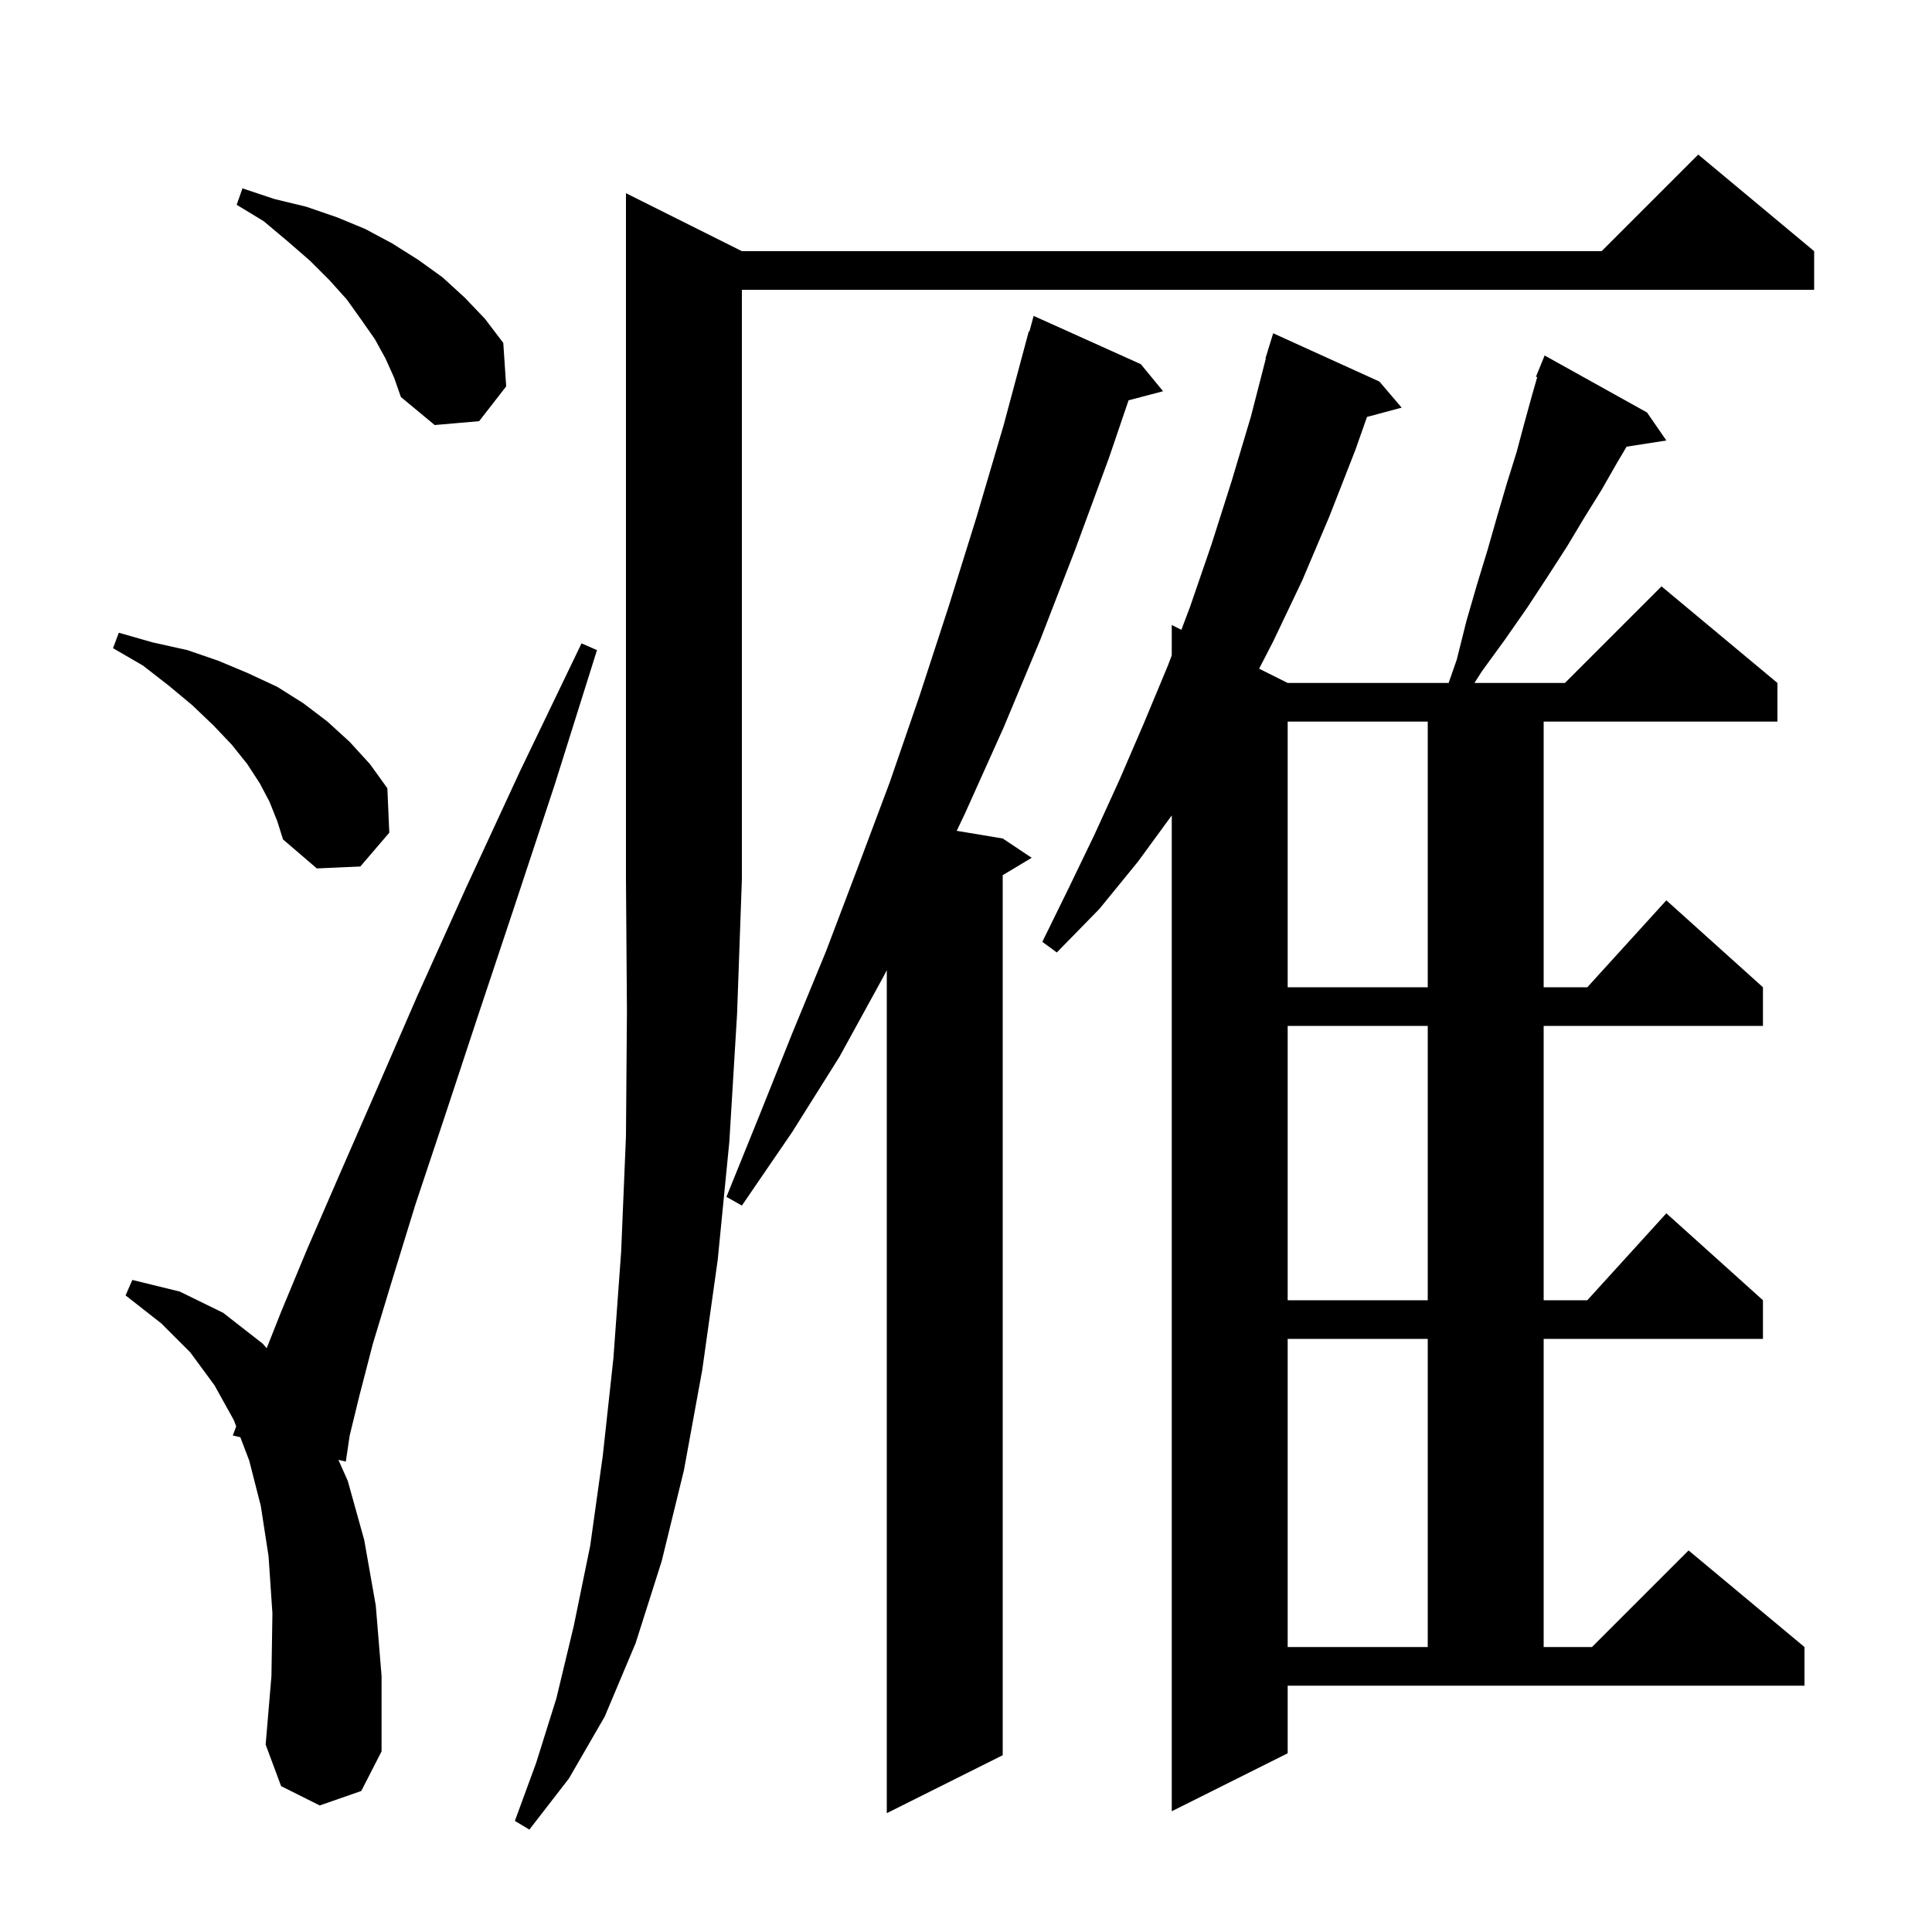 <svg xmlns="http://www.w3.org/2000/svg" xmlns:xlink="http://www.w3.org/1999/xlink" version="1.1" baseProfile="full" viewBox="0 0 200 200" width="200" height="200">
<g fill="black">
<path d="M 76.8 26.0 L 165.8 26.0 L 175.8 16.0 L 187.8 26.0 L 187.8 30.0 L 76.8 30.0 L 76.8 91.0 L 76.3 105.0 L 75.5 118.2 L 74.3 130.4 L 72.7 141.8 L 70.8 152.2 L 68.5 161.6 L 65.8 170.1 L 62.6 177.7 L 58.9 184.1 L 54.8 189.4 L 53.3 188.5 L 55.5 182.5 L 57.6 175.8 L 59.4 168.3 L 61.1 160.0 L 62.4 150.7 L 63.5 140.6 L 64.3 129.6 L 64.8 117.6 L 64.9 104.7 L 64.8 91.0 L 64.8 20.0 Z M 118.1 37.7 L 120.4 40.5 L 116.828 41.44 L 114.8 47.4 L 111.3 56.9 L 107.7 66.2 L 103.9 75.3 L 99.9 84.2 L 99.039 86.006 L 103.8 86.8 L 106.8 88.8 L 103.8 90.6 L 103.8 181.7 L 91.8 187.7 L 91.8 100.436 L 91.4 101.2 L 86.9 109.4 L 82.0 117.2 L 76.8 124.8 L 75.2 123.9 L 78.6 115.5 L 82.0 107.0 L 85.5 98.5 L 88.8 89.8 L 92.1 81.0 L 95.2 72.0 L 98.2 62.8 L 101.1 53.5 L 103.9 44.0 L 106.5 34.3 L 106.564 34.319 L 107.0 32.7 Z M 133.3 181.5 L 121.3 187.5 L 121.3 84.411 L 117.8 89.2 L 113.8 94.1 L 109.4 98.6 L 107.9 97.5 L 110.6 92.0 L 113.3 86.4 L 115.9 80.7 L 118.4 74.9 L 120.9 68.9 L 121.3 67.839 L 121.3 64.7 L 122.296 65.198 L 123.2 62.8 L 125.4 56.4 L 127.5 49.8 L 129.5 43.1 L 131.041 37.108 L 131.0 37.1 L 131.261 36.252 L 131.3 36.1 L 131.307 36.102 L 131.8 34.5 L 142.8 39.5 L 145.1 42.2 L 141.511 43.161 L 140.3 46.6 L 137.6 53.5 L 134.8 60.1 L 131.8 66.4 L 130.344 69.222 L 133.3 70.7 L 149.96 70.7 L 150.8 68.3 L 151.8 64.3 L 152.9 60.5 L 154.0 56.9 L 155.0 53.4 L 156.0 50.0 L 157.0 46.8 L 157.8 43.8 L 158.6 40.9 L 159.131 39.042 L 159.0 39.0 L 159.9 36.8 L 170.5 42.7 L 172.5 45.6 L 168.385 46.239 L 167.4 47.9 L 165.8 50.7 L 164.0 53.6 L 162.2 56.6 L 160.2 59.7 L 158.1 62.9 L 155.8 66.2 L 153.4 69.5 L 152.633 70.7 L 162.0 70.7 L 172.0 60.7 L 184.0 70.7 L 184.0 74.7 L 159.8 74.7 L 159.8 102.2 L 164.318 102.2 L 172.5 93.2 L 182.5 102.2 L 182.5 106.2 L 159.8 106.2 L 159.8 134.6 L 164.318 134.6 L 172.5 125.6 L 182.5 134.6 L 182.5 138.6 L 159.8 138.6 L 159.8 170.5 L 164.8 170.5 L 174.8 160.5 L 186.8 170.5 L 186.8 174.5 L 133.3 174.5 Z M 33.1 186.9 L 29.1 184.9 L 27.5 180.6 L 28.1 173.5 L 28.2 167.0 L 27.8 161.1 L 27.0 155.9 L 25.8 151.2 L 24.878 148.78 L 24.1 148.6 L 24.452 147.661 L 24.2 147.0 L 22.2 143.4 L 19.7 140.0 L 16.7 137.0 L 13.0 134.1 L 13.7 132.5 L 18.6 133.7 L 23.1 135.9 L 27.2 139.1 L 27.608 139.566 L 29.1 135.8 L 31.8 129.3 L 35.1 121.7 L 38.9 113.0 L 43.2 103.1 L 48.2 92.0 L 53.8 79.9 L 60.2 66.6 L 61.8 67.3 L 57.4 81.3 L 53.2 94.0 L 49.4 105.4 L 46.0 115.7 L 43.0 124.7 L 40.6 132.5 L 38.6 139.1 L 37.2 144.5 L 36.2 148.6 L 35.8 151.3 L 35.032 151.123 L 36.0 153.3 L 37.7 159.4 L 38.9 166.2 L 39.5 173.5 L 39.5 181.3 L 37.4 185.4 Z M 133.3 138.6 L 133.3 170.5 L 147.8 170.5 L 147.8 138.6 Z M 133.3 106.2 L 133.3 134.6 L 147.8 134.6 L 147.8 106.2 Z M 133.3 74.7 L 133.3 102.2 L 147.8 102.2 L 147.8 74.7 Z M 27.9 83.0 L 26.9 81.1 L 25.6 79.1 L 24.0 77.1 L 22.1 75.1 L 19.9 73.0 L 17.5 71.0 L 14.8 68.9 L 11.7 67.1 L 12.3 65.5 L 15.8 66.5 L 19.4 67.3 L 22.6 68.4 L 25.7 69.7 L 28.7 71.1 L 31.4 72.8 L 33.9 74.7 L 36.2 76.8 L 38.3 79.1 L 40.1 81.6 L 40.3 86.2 L 37.3 89.7 L 32.8 89.9 L 29.3 86.9 L 28.7 85.0 Z M 39.9 37.1 L 38.8 35.1 L 37.4 33.1 L 35.9 31.0 L 34.1 29.0 L 32.1 27.0 L 29.8 25.0 L 27.3 22.9 L 24.5 21.2 L 25.1 19.5 L 28.4 20.6 L 31.7 21.4 L 34.9 22.5 L 37.8 23.7 L 40.6 25.2 L 43.3 26.9 L 45.8 28.7 L 48.1 30.8 L 50.2 33.0 L 52.1 35.5 L 52.4 40.0 L 49.6 43.6 L 45.0 44.0 L 41.5 41.1 L 40.8 39.1 Z " />
</g>
</svg>
